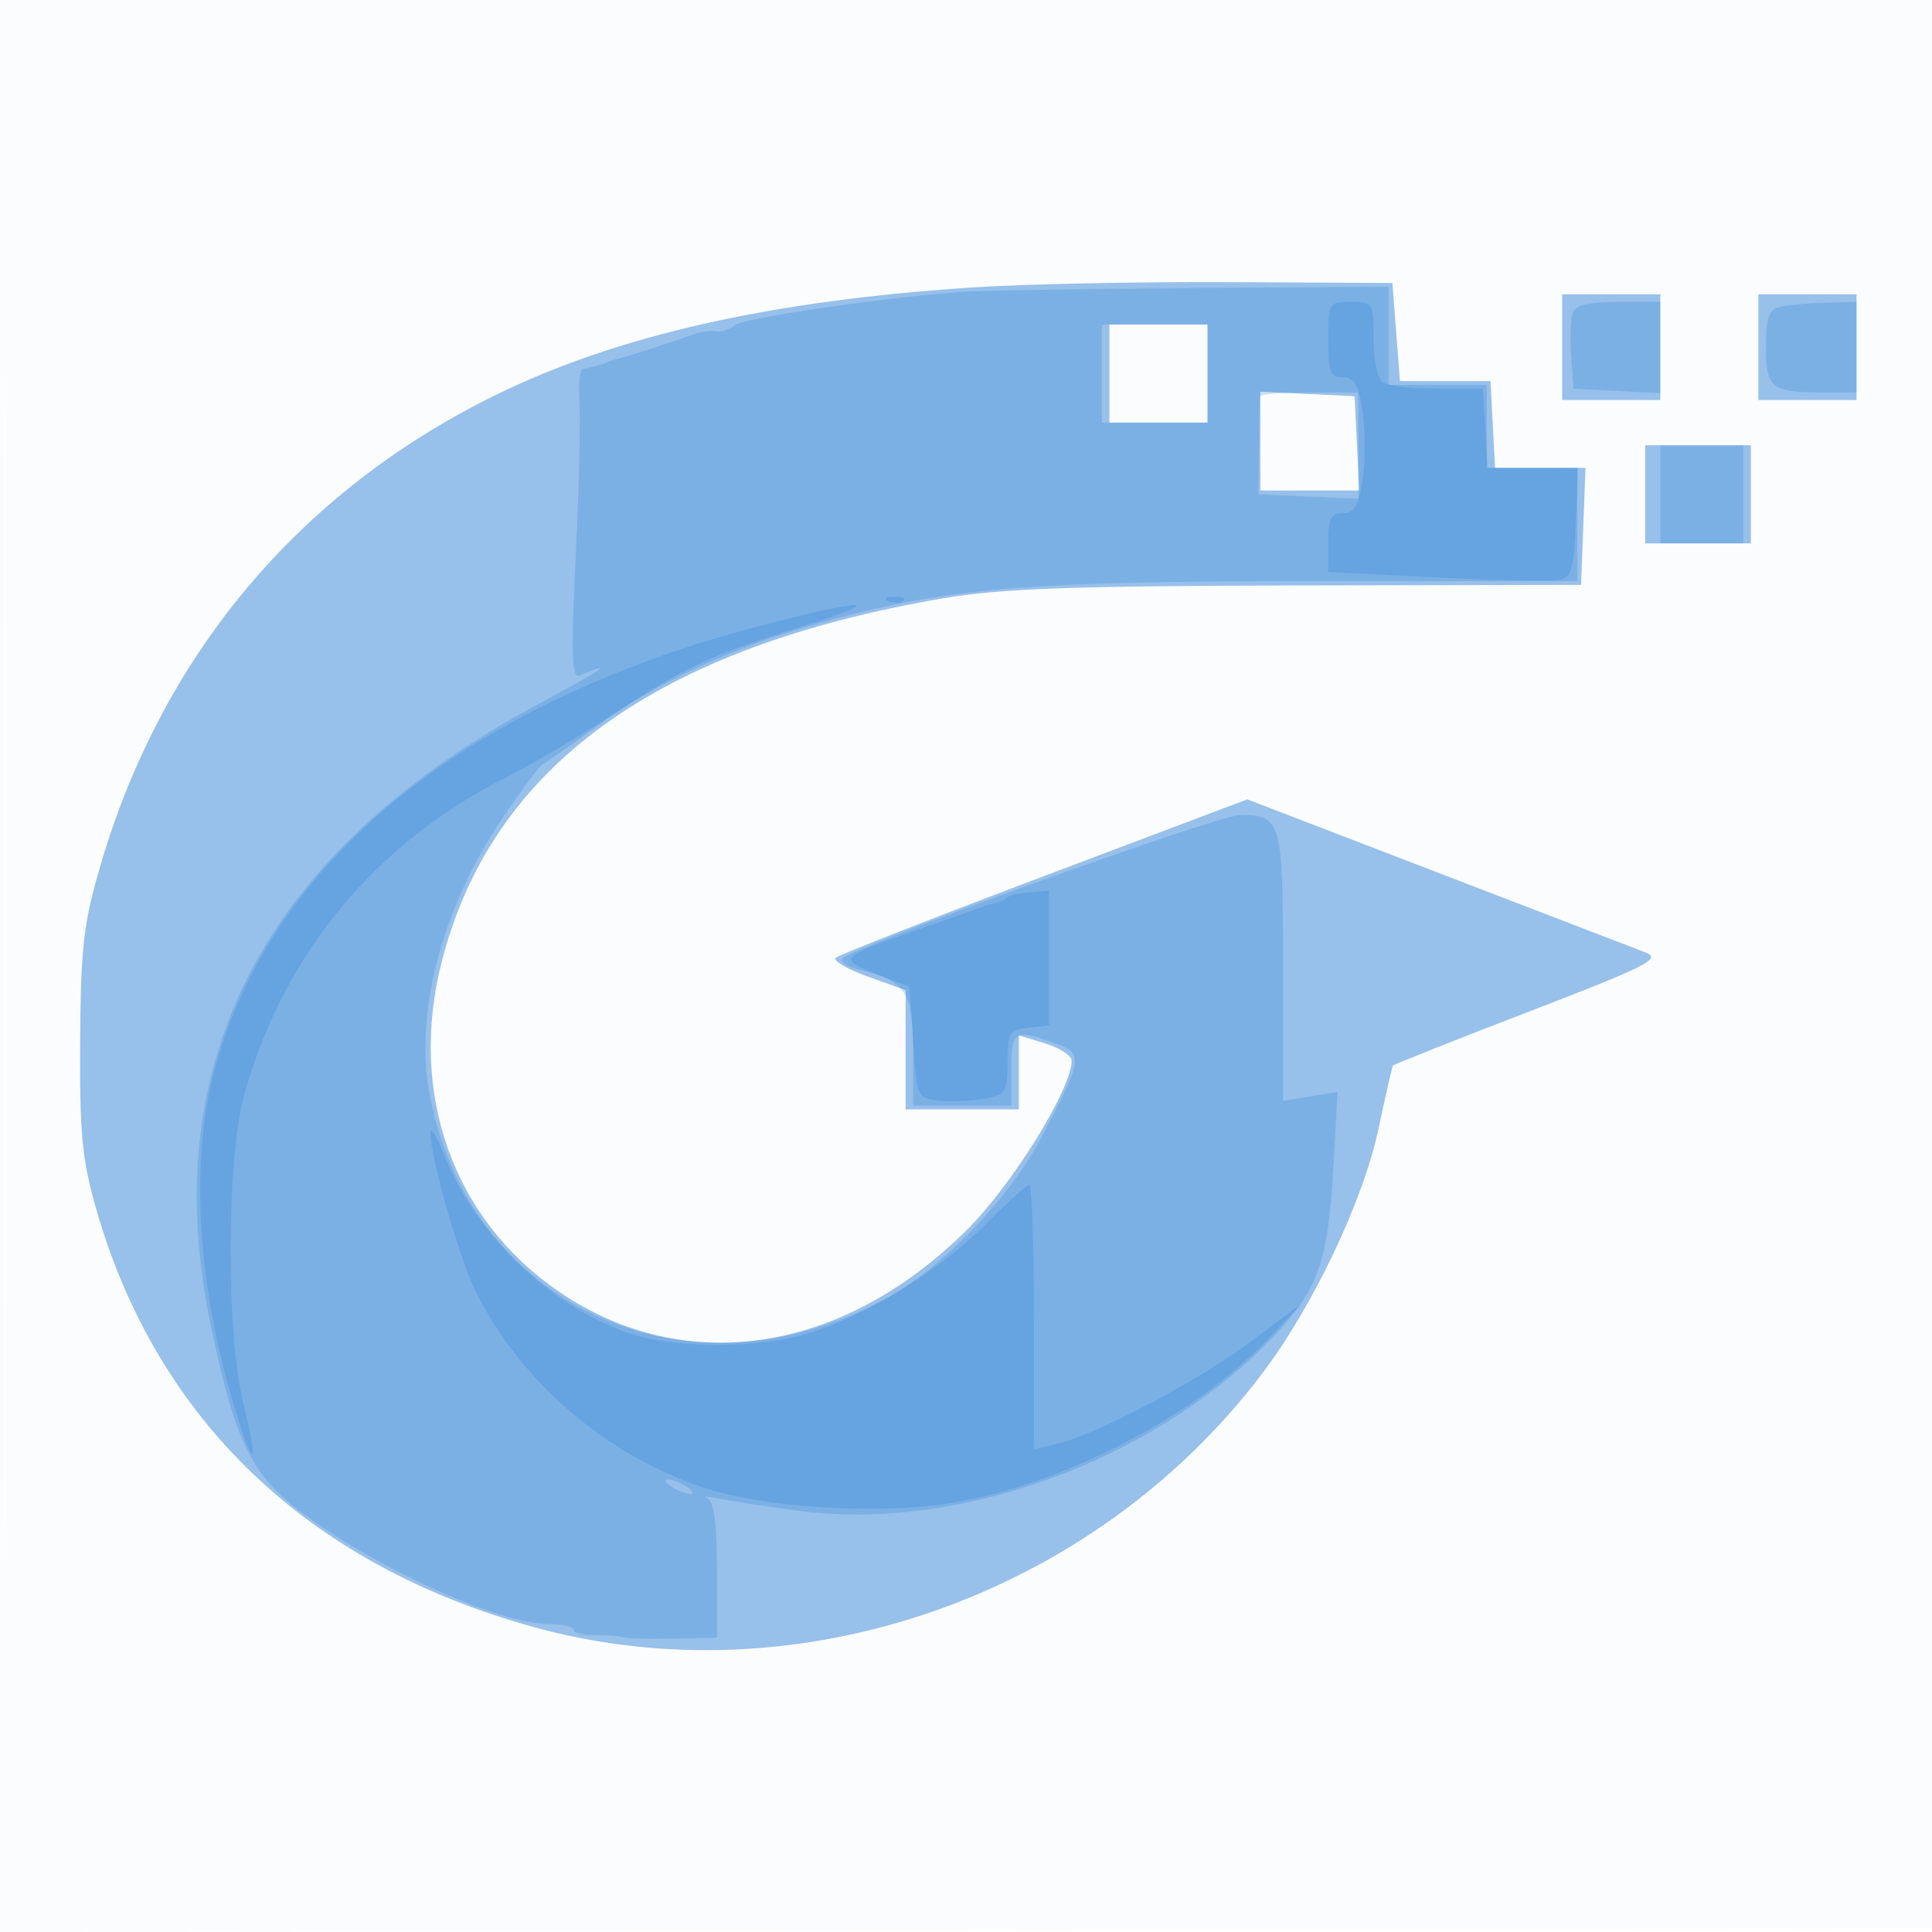 <svg xmlns="http://www.w3.org/2000/svg" width="256" height="256"><path fill="#1976D2" fill-opacity=".016" fill-rule="evenodd" d="M0 128.004v128.004l128.25-.254 128.25-.254.254-127.75L257.008 0H0zm.485.496c0 70.4.119 99.053.265 63.672s.146-92.98 0-128S.485 58.1.485 128.5"/><path fill="#1976D2" fill-opacity=".438" fill-rule="evenodd" d="M129.136 38.07c-26.898 1.732-47.402 6.358-63.636 14.359C39.634 65.177 21.536 86.723 13.362 114.5c-2.298 7.808-2.661 10.92-2.742 23.5-.079 12.234.257 15.718 2.152 22.291 8.054 27.952 28.098 47.073 57.98 55.311 34.873 9.614 74.022-3.995 96.432-33.522 6.8-8.958 13.475-23.013 15.503-32.641.92-4.367 1.764-8.074 1.876-8.239s8.243-3.393 18.07-7.174c15.782-6.072 17.575-6.986 15.367-7.836l-27.615-10.615-25.115-9.654-26.885 10.146c-14.787 5.58-27.223 10.459-27.637 10.841-.413.383 1.499 1.505 4.25 2.494l5.002 1.799V147h15v-9.813l3.5 1.074c1.925.591 3.5 1.614 3.5 2.272 0 3.76-7.895 16.506-13.926 22.48-16.549 16.397-37.41 19.518-54.074 8.091-13.996-9.597-19.912-26.278-15.478-43.644C65.125 101.594 86.947 85.777 125 79.274c7.54-1.289 17.236-1.639 47-1.699l37.5-.075.292-7.75.292-7.75H198.1l-.3-5.75-.3-5.75h-12L185 44l-.5-6.5-21.5-.113c-11.825-.062-27.064.246-33.864.683M207 46v7h13V39h-13zm26 0v7h13V39h-13zm-86 3.5V56h13V43h-13zm20 8.952V65h13.095l-.297-6.25-.298-6.25-6.25-.298-6.25-.297zm51 7.048V72h14V59h-14z"/><path fill="#1976D2" fill-opacity=".22" fill-rule="evenodd" d="M127 38.701c-10.935.854-28.487 3.458-29.616 4.395-.679.564-1.832.927-2.56.807s-1.999.043-2.824.363c-1.73.671-9.137 3.068-10.25 3.316-.412.093-.975.28-1.25.418-.541.271-2.047.675-3.257.875-.417.069-.625 2.038-.463 4.375s-.06 11.568-.493 20.511c-.622 12.861-.526 16.155.463 15.75 4.914-2.01 3.405-.956-5.394 3.765-36.125 19.387-50.785 47.129-43.448 82.224 3.288 15.733 5.39 19.987 12.442 25.183 10.043 7.399 25.892 14.497 32.4 14.51 1.787.004 3.25.347 3.25.763s1.237.737 2.75.712c1.513-.024 3.2.094 3.75.262.55.169 3.588.254 6.75.188L95 217v-8.917c0-6.149-.388-9.101-1.25-9.511-.687-.327-.125-.348 1.25-.047s6.325 1.055 11 1.676c20.807 2.761 46.496-6.533 62.135-22.481 6.488-6.616 7.831-10.248 8.547-23.12l.551-9.9-3.616.587-3.617.587v-17.737c0-19.402-.207-20.137-5.659-20.137-2.988 0-50.774 17.222-52.664 18.981-.453.421.447 1.078 2 1.46 6.384 1.571 7.323 2.959 7.323 10.832v7.227h13v-4.75c0-5.184.425-5.449 5.682-3.548 3.911 1.414 3.852 1.908-1.464 12.131-4.218 8.112-12.753 17.117-20.288 21.404-25.9 14.737-55.384 1.961-60.95-26.413-2.158-11.004 1.547-25.1 9.77-37.166 2.495-3.662 4.828-6.776 5.183-6.921s3.576-2.399 7.157-5.01c8.109-5.912 17.745-10.384 29.41-13.649C125.222 77.897 135.734 77 173.878 77H209V62h-12V51h-13V38l-26.25.175c-14.437.096-28.275.333-30.75.526m81.406 2.685c-.293.762-.391 3.349-.219 5.75l.313 4.364 5.75.3 5.75.3V40h-5.531c-3.792 0-5.699.436-6.063 1.386m27.344-.697c-1.361.356-1.75 1.528-1.75 5.277 0 5.479.697 6.034 7.582 6.034H246V40l-4.25.116c-2.338.064-5.037.322-6 .573M146 49.5V56h14V43h-14zm20.941 3c-.032.275-.087 3.313-.121 6.75l-.062 6.25 6.621.296 6.621.295V52h-6.5c-3.575 0-6.526.225-6.559.5M220 65.5V72h11V59h-11zM89 197c.825.533 1.95.969 2.5.969s.325-.436-.5-.969-1.95-.969-2.5-.969-.325.436.5.969"/><path fill="#1976D2" fill-opacity=".218" fill-rule="evenodd" d="M176 45c0 4.281.279 5 1.939 5 1.531 0 2.08.946 2.613 4.5.371 2.475.371 6.525 0 9-.533 3.554-1.082 4.5-2.613 4.5-1.587 0-1.939.708-1.939 3.896v3.896l14.304.715c7.867.393 15.18.548 16.25.343 1.68-.32 1.986-1.359 2.24-7.611l.294-7.239h-11.983l-.303-5.25-.302-5.25h-6c-3.3 0-6.562-.364-7.25-.809-.722-.467-1.25-2.895-1.25-5.75 0-4.823-.071-4.941-3-4.941-2.933 0-3 .111-3 5m-58.187 34.683c.721.289 1.584.253 1.916-.079s-.258-.568-1.312-.525c-1.165.048-1.402.285-.604.604M100.5 82.982c-39.238 10.348-64.851 31.352-72.161 59.177-3.176 12.093-2.13 28.518 2.847 44.688 2.499 8.115 3.141 7.598 1.06-.853-2.313-9.392-2.25-32.4.113-40.907 5.206-18.751 17.372-33.404 35.134-42.318 3.304-1.659 9.607-5.39 14.007-8.294 9.31-6.143 12.771-7.743 25-11.555 11.778-3.673 8.014-3.633-6 .062m32.861 35.991c-.29.29-.828.566-1.194.613-.367.048-1.342.339-2.167.648-.825.308-4.425 1.579-8 2.824-10.926 3.804-11.079 3.957-5.947 5.958l4.447 1.734.5 7.375c.493 7.265.543 7.38 3.408 7.707 1.599.182 4.299.071 6-.247 2.881-.54 3.092-.87 3.092-4.832 0-3.896.231-4.28 2.75-4.569l2.75-.317v-17.845l-2.556.212c-1.406.116-2.793.449-3.083.739M57.047 150.09c-.088 2.997 3.829 16.747 6.005 21.079C69.046 183.1 80.04 192.599 93 197.045c8.055 2.763 23.837 3.711 33.567 2.017 14.737-2.567 31.687-11.417 41.433-21.633l4.5-4.718-7 5.23c-6.948 5.191-20.474 12.266-25.75 13.47l-2.75.627v-17.519c0-9.635-.274-17.519-.608-17.519-.335 0-2.951 2.363-5.814 5.25-6.117 6.17-15.855 12.144-23.578 14.464-6.833 2.052-18.014 1.977-24-.161-10.32-3.687-20.076-13.132-24.039-23.274-1.027-2.629-1.888-4.063-1.914-3.189"/></svg>